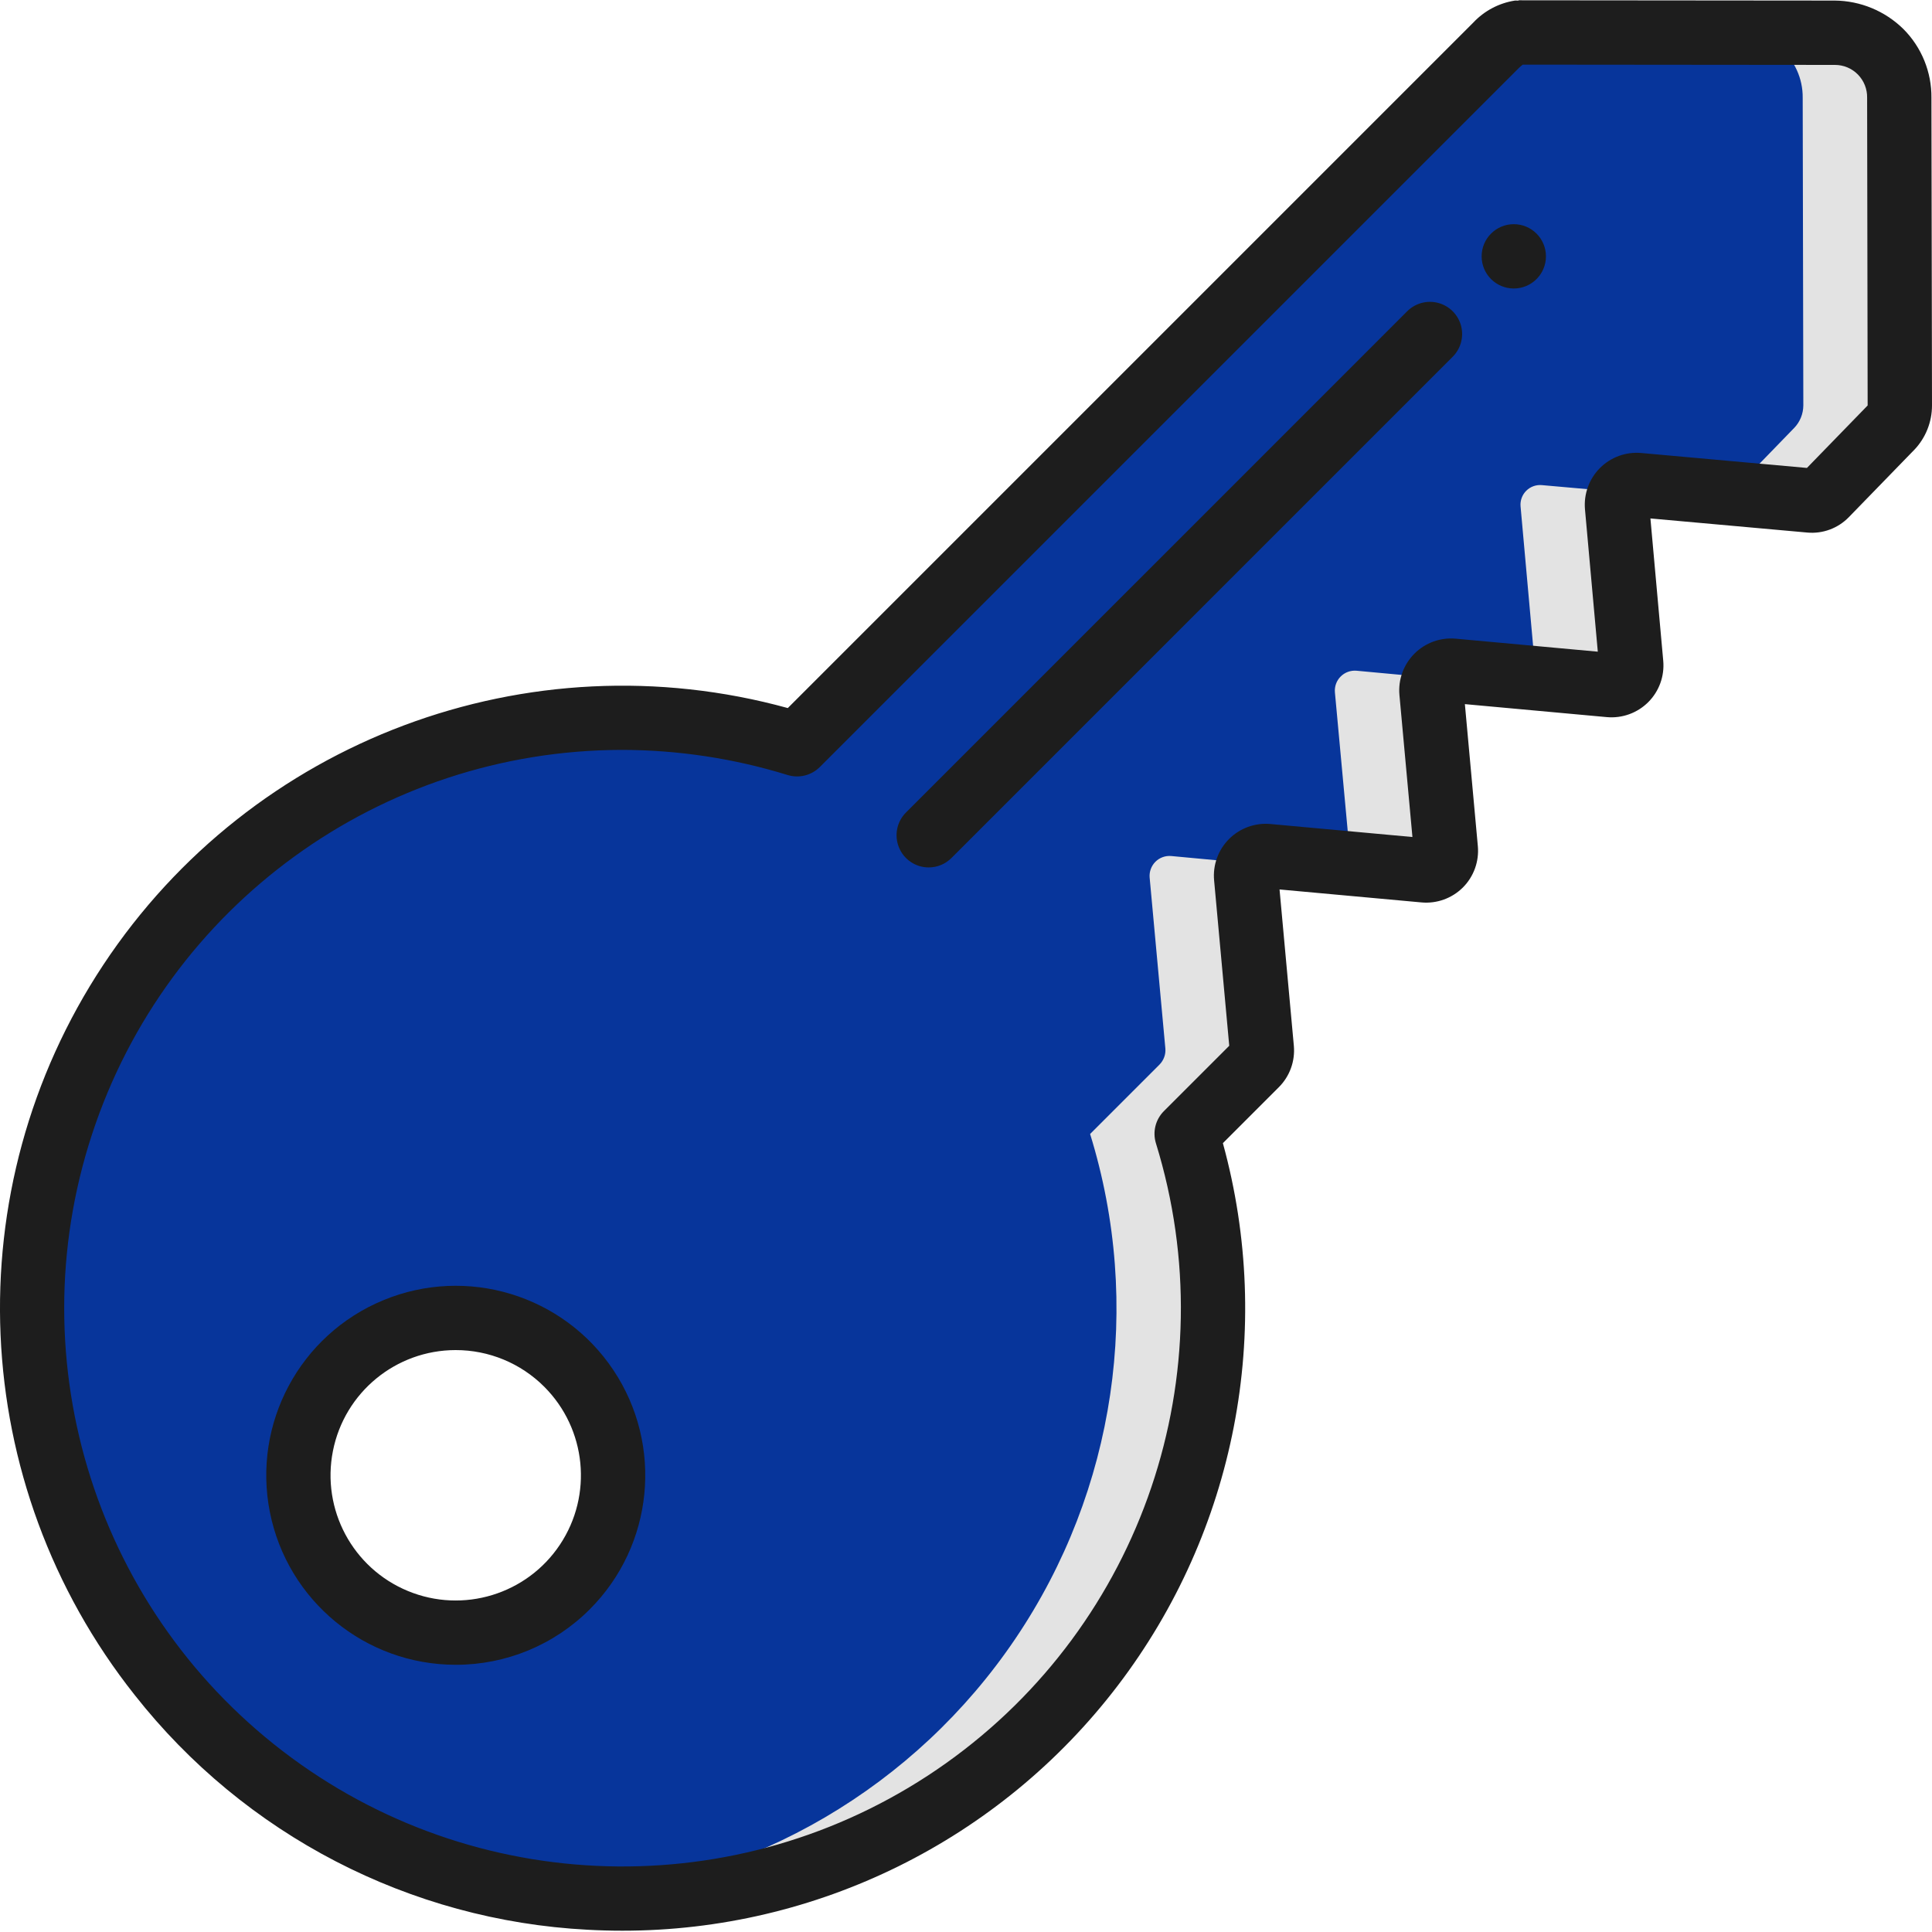 <svg width="55" height="55" viewBox="0 0 55 55" fill="none" xmlns="http://www.w3.org/2000/svg">
<g clip-path="url(#clip0)">
<path d="M54.066 2.783C54.072 2.234 53.834 1.711 53.416 1.354C53.278 1.236 53.12 1.142 52.949 1.08C52.912 1.062 52.857 1.043 52.811 1.025C52.724 0.998 52.636 0.977 52.546 0.961C52.446 0.943 52.345 0.933 52.243 0.933H49.478L43.232 0.924C42.983 0.972 42.758 1.101 42.591 1.291L22.69 21.191C21.961 20.968 21.217 20.793 20.465 20.669C19.115 20.445 17.743 20.39 16.38 20.504C10.195 20.996 4.786 24.857 2.309 30.545C-0.167 36.233 0.694 42.824 4.548 47.685C4.933 48.162 5.326 48.61 5.739 49.032C11.175 54.559 19.686 55.65 26.341 51.675C32.996 47.7 36.069 39.688 33.781 32.282L35.759 30.304C35.875 30.184 35.935 30.021 35.924 29.855L35.475 24.982C35.464 24.837 35.51 24.692 35.603 24.58C35.719 24.432 35.902 24.352 36.089 24.369L38.287 24.571L40.549 24.781C40.715 24.794 40.878 24.733 40.996 24.615C41.114 24.497 41.175 24.334 41.162 24.168L40.75 19.708C40.739 19.562 40.785 19.417 40.878 19.304C40.992 19.155 41.176 19.075 41.364 19.094L43.562 19.295L45.823 19.506C45.99 19.519 46.153 19.458 46.271 19.34C46.389 19.222 46.45 19.059 46.437 18.892L46.034 14.414C46.022 14.268 46.068 14.123 46.163 14.011C46.277 13.868 46.456 13.792 46.639 13.81L49.267 14.048L51.538 14.249C51.702 14.264 51.864 14.203 51.978 14.085L53.828 12.179C53.992 12.007 54.084 11.777 54.084 11.538L54.066 2.783ZM16.142 45.167C14.388 46.907 11.559 46.907 9.805 45.167C9.769 45.135 9.738 45.098 9.713 45.057C9.606 44.959 9.511 44.848 9.429 44.727L9.42 44.718C9.329 44.61 9.25 44.494 9.182 44.37C9.1 44.252 9.029 44.127 8.971 43.995C8.898 43.855 8.834 43.712 8.779 43.564C8.733 43.451 8.696 43.335 8.669 43.217C8.225 41.657 8.66 39.978 9.807 38.832C10.954 37.685 12.632 37.249 14.192 37.694C14.31 37.721 14.427 37.758 14.539 37.804C14.687 37.859 14.831 37.923 14.97 37.996C15.102 38.054 15.227 38.125 15.345 38.207C15.469 38.275 15.586 38.354 15.694 38.445L15.703 38.454C15.823 38.536 15.934 38.631 16.032 38.738C16.073 38.763 16.11 38.794 16.142 38.83C17.892 40.58 17.892 43.416 16.142 45.167Z" fill="#E3E3E3"/>
<path d="M51.319 2.783C51.325 2.234 51.086 1.711 50.668 1.354C50.531 1.236 50.372 1.142 50.201 1.08C50.164 1.062 50.11 1.043 50.064 1.025C49.977 0.998 49.888 0.977 49.798 0.961C49.699 0.943 49.597 0.933 49.496 0.933H49.478L43.232 0.924C42.983 0.972 42.758 1.101 42.591 1.291L22.69 21.191C21.961 20.968 21.217 20.793 20.465 20.669L19.943 21.191C18.783 20.835 17.589 20.605 16.38 20.504C10.195 20.996 4.786 24.857 2.309 30.545C-0.167 36.233 0.694 42.824 4.548 47.685C4.933 48.162 5.326 48.61 5.739 49.032C8.573 51.917 12.357 53.677 16.39 53.986C21.46 53.562 26.066 50.861 28.911 46.642C31.758 42.424 32.538 37.143 31.033 32.282L33.011 30.304C33.128 30.184 33.188 30.021 33.176 29.855L32.728 24.982C32.714 24.816 32.774 24.652 32.892 24.533C33.01 24.415 33.174 24.355 33.341 24.369L35.603 24.58L37.801 24.781C37.967 24.792 38.13 24.731 38.247 24.614C38.365 24.496 38.426 24.333 38.414 24.168L38.002 19.708C37.988 19.541 38.048 19.376 38.167 19.258C38.285 19.14 38.45 19.08 38.616 19.094L40.878 19.304L43.076 19.506C43.242 19.517 43.405 19.456 43.522 19.339C43.64 19.221 43.701 19.058 43.69 18.892L43.287 14.414C43.273 14.25 43.332 14.088 43.449 13.971C43.565 13.855 43.727 13.796 43.891 13.81L46.163 14.011L48.791 14.249C48.955 14.264 49.116 14.203 49.23 14.085L49.267 14.048L51.08 12.179C51.245 12.007 51.336 11.777 51.337 11.538L51.319 2.783ZM16.142 45.167C14.954 46.356 13.198 46.778 11.6 46.257C10.052 46.761 11.353 46.394 10.125 45.167C10.089 45.135 10.059 45.098 10.034 45.057C9.927 44.959 9.832 44.848 9.75 44.727L9.741 44.718C9.65 44.61 9.57 44.494 9.502 44.37C9.42 44.252 9.349 44.127 9.292 43.995C9.219 43.855 9.154 43.712 9.1 43.564C9.053 43.451 9.017 43.335 8.99 43.217C8.541 41.657 8.976 39.976 10.125 38.83C11.316 37.639 9.933 37.264 11.444 37.694C11.494 37.705 11.543 37.721 11.59 37.74C12.434 37.464 13.34 37.448 14.192 37.694C14.31 37.721 14.427 37.758 14.539 37.804C14.687 37.859 14.831 37.923 14.97 37.996C15.102 38.054 15.227 38.125 15.345 38.207C15.469 38.275 15.586 38.354 15.694 38.445L15.703 38.454C15.823 38.536 15.934 38.631 16.032 38.738C16.073 38.763 16.11 38.794 16.142 38.83C17.892 40.58 17.892 43.416 16.142 45.167Z" fill="#07359B"/>
<path d="M17.718 54.963C17.389 54.963 17.06 54.954 16.73 54.936C11.669 54.672 6.967 52.236 3.834 48.253C-0.928 42.245 -1.288 33.857 2.943 27.464C7.174 21.07 15.036 18.122 22.427 20.157L41.941 0.643C42.255 0.308 42.673 0.087 43.128 0.016C43.166 0.011 43.222 0.027 43.242 0.008L52.229 0.016C52.961 0.022 53.662 0.312 54.184 0.825C54.704 1.345 54.992 2.053 54.984 2.788L55 11.54C55.001 12.017 54.816 12.476 54.483 12.819L54.482 12.819L52.631 14.724C52.324 15.039 51.892 15.2 51.454 15.161L46.984 14.759L47.349 18.812C47.388 19.248 47.232 19.679 46.922 19.989C46.612 20.298 46.181 20.454 45.745 20.415L41.702 20.045L42.071 24.086C42.111 24.523 41.955 24.955 41.645 25.265C41.335 25.574 40.903 25.73 40.466 25.69L36.426 25.321L36.833 29.77C36.873 30.207 36.717 30.639 36.407 30.949L34.813 32.543C36.28 37.876 35.173 43.589 31.819 47.987C28.465 52.386 23.249 54.966 17.718 54.963ZM17.694 21.348C10.832 21.36 4.753 25.774 2.618 32.296C0.482 38.817 2.774 45.972 8.3 50.04C13.825 54.108 21.338 54.171 26.931 50.195C32.524 46.219 34.934 39.103 32.907 32.547C32.807 32.223 32.894 31.87 33.135 31.63L34.994 29.771L34.563 25.062C34.523 24.626 34.679 24.194 34.989 23.884C35.299 23.574 35.731 23.418 36.167 23.458L40.209 23.828L39.839 19.786C39.799 19.349 39.956 18.918 40.266 18.608C40.575 18.298 41.007 18.142 41.443 18.182L45.486 18.552L45.121 14.499C45.083 14.063 45.239 13.632 45.548 13.323C45.858 13.013 46.288 12.857 46.724 12.896L51.44 13.321L53.167 11.544L53.168 11.541L53.153 2.782C53.158 2.536 53.063 2.298 52.891 2.122C52.719 1.946 52.483 1.848 52.237 1.848H52.232L43.35 1.84C43.309 1.871 43.271 1.904 43.235 1.939L23.339 21.835C23.099 22.075 22.746 22.163 22.422 22.063C20.89 21.59 19.297 21.349 17.694 21.348Z" fill="#1D1D1D"/>
<path d="M12.971 47.393C10.397 47.391 8.184 45.572 7.683 43.048C7.183 40.523 8.535 37.997 10.913 37.014C13.291 36.03 16.033 36.863 17.462 39.004C18.89 41.144 18.608 43.996 16.788 45.815C15.776 46.828 14.403 47.396 12.971 47.393ZM12.971 38.434C11.271 38.435 9.808 39.637 9.478 41.305C9.147 42.973 10.04 44.642 11.611 45.292C13.182 45.942 14.994 45.391 15.938 43.977C16.882 42.563 16.695 40.679 15.493 39.477C14.824 38.808 13.917 38.433 12.971 38.434Z" fill="#1D1D1D"/>
<path d="M26.439 24.694C26.068 24.694 25.734 24.471 25.593 24.128C25.451 23.786 25.529 23.392 25.791 23.131L40.05 8.871C40.281 8.634 40.621 8.539 40.94 8.623C41.26 8.707 41.51 8.957 41.594 9.276C41.677 9.596 41.583 9.936 41.345 10.166L27.086 24.425C26.915 24.598 26.681 24.694 26.439 24.694Z" fill="#1D1D1D"/>
<path d="M44.01 7.298C44.01 6.792 43.6 6.382 43.094 6.382C42.589 6.382 42.179 6.792 42.179 7.298C42.179 7.803 42.589 8.213 43.094 8.213C43.6 8.213 44.01 7.803 44.01 7.298Z" fill="#1D1D1D"/>
</g>
<defs>
<clipPath id="clip0">
<rect width="55" height="55" fill="white"/>
</clipPath>
</defs>
</svg>
